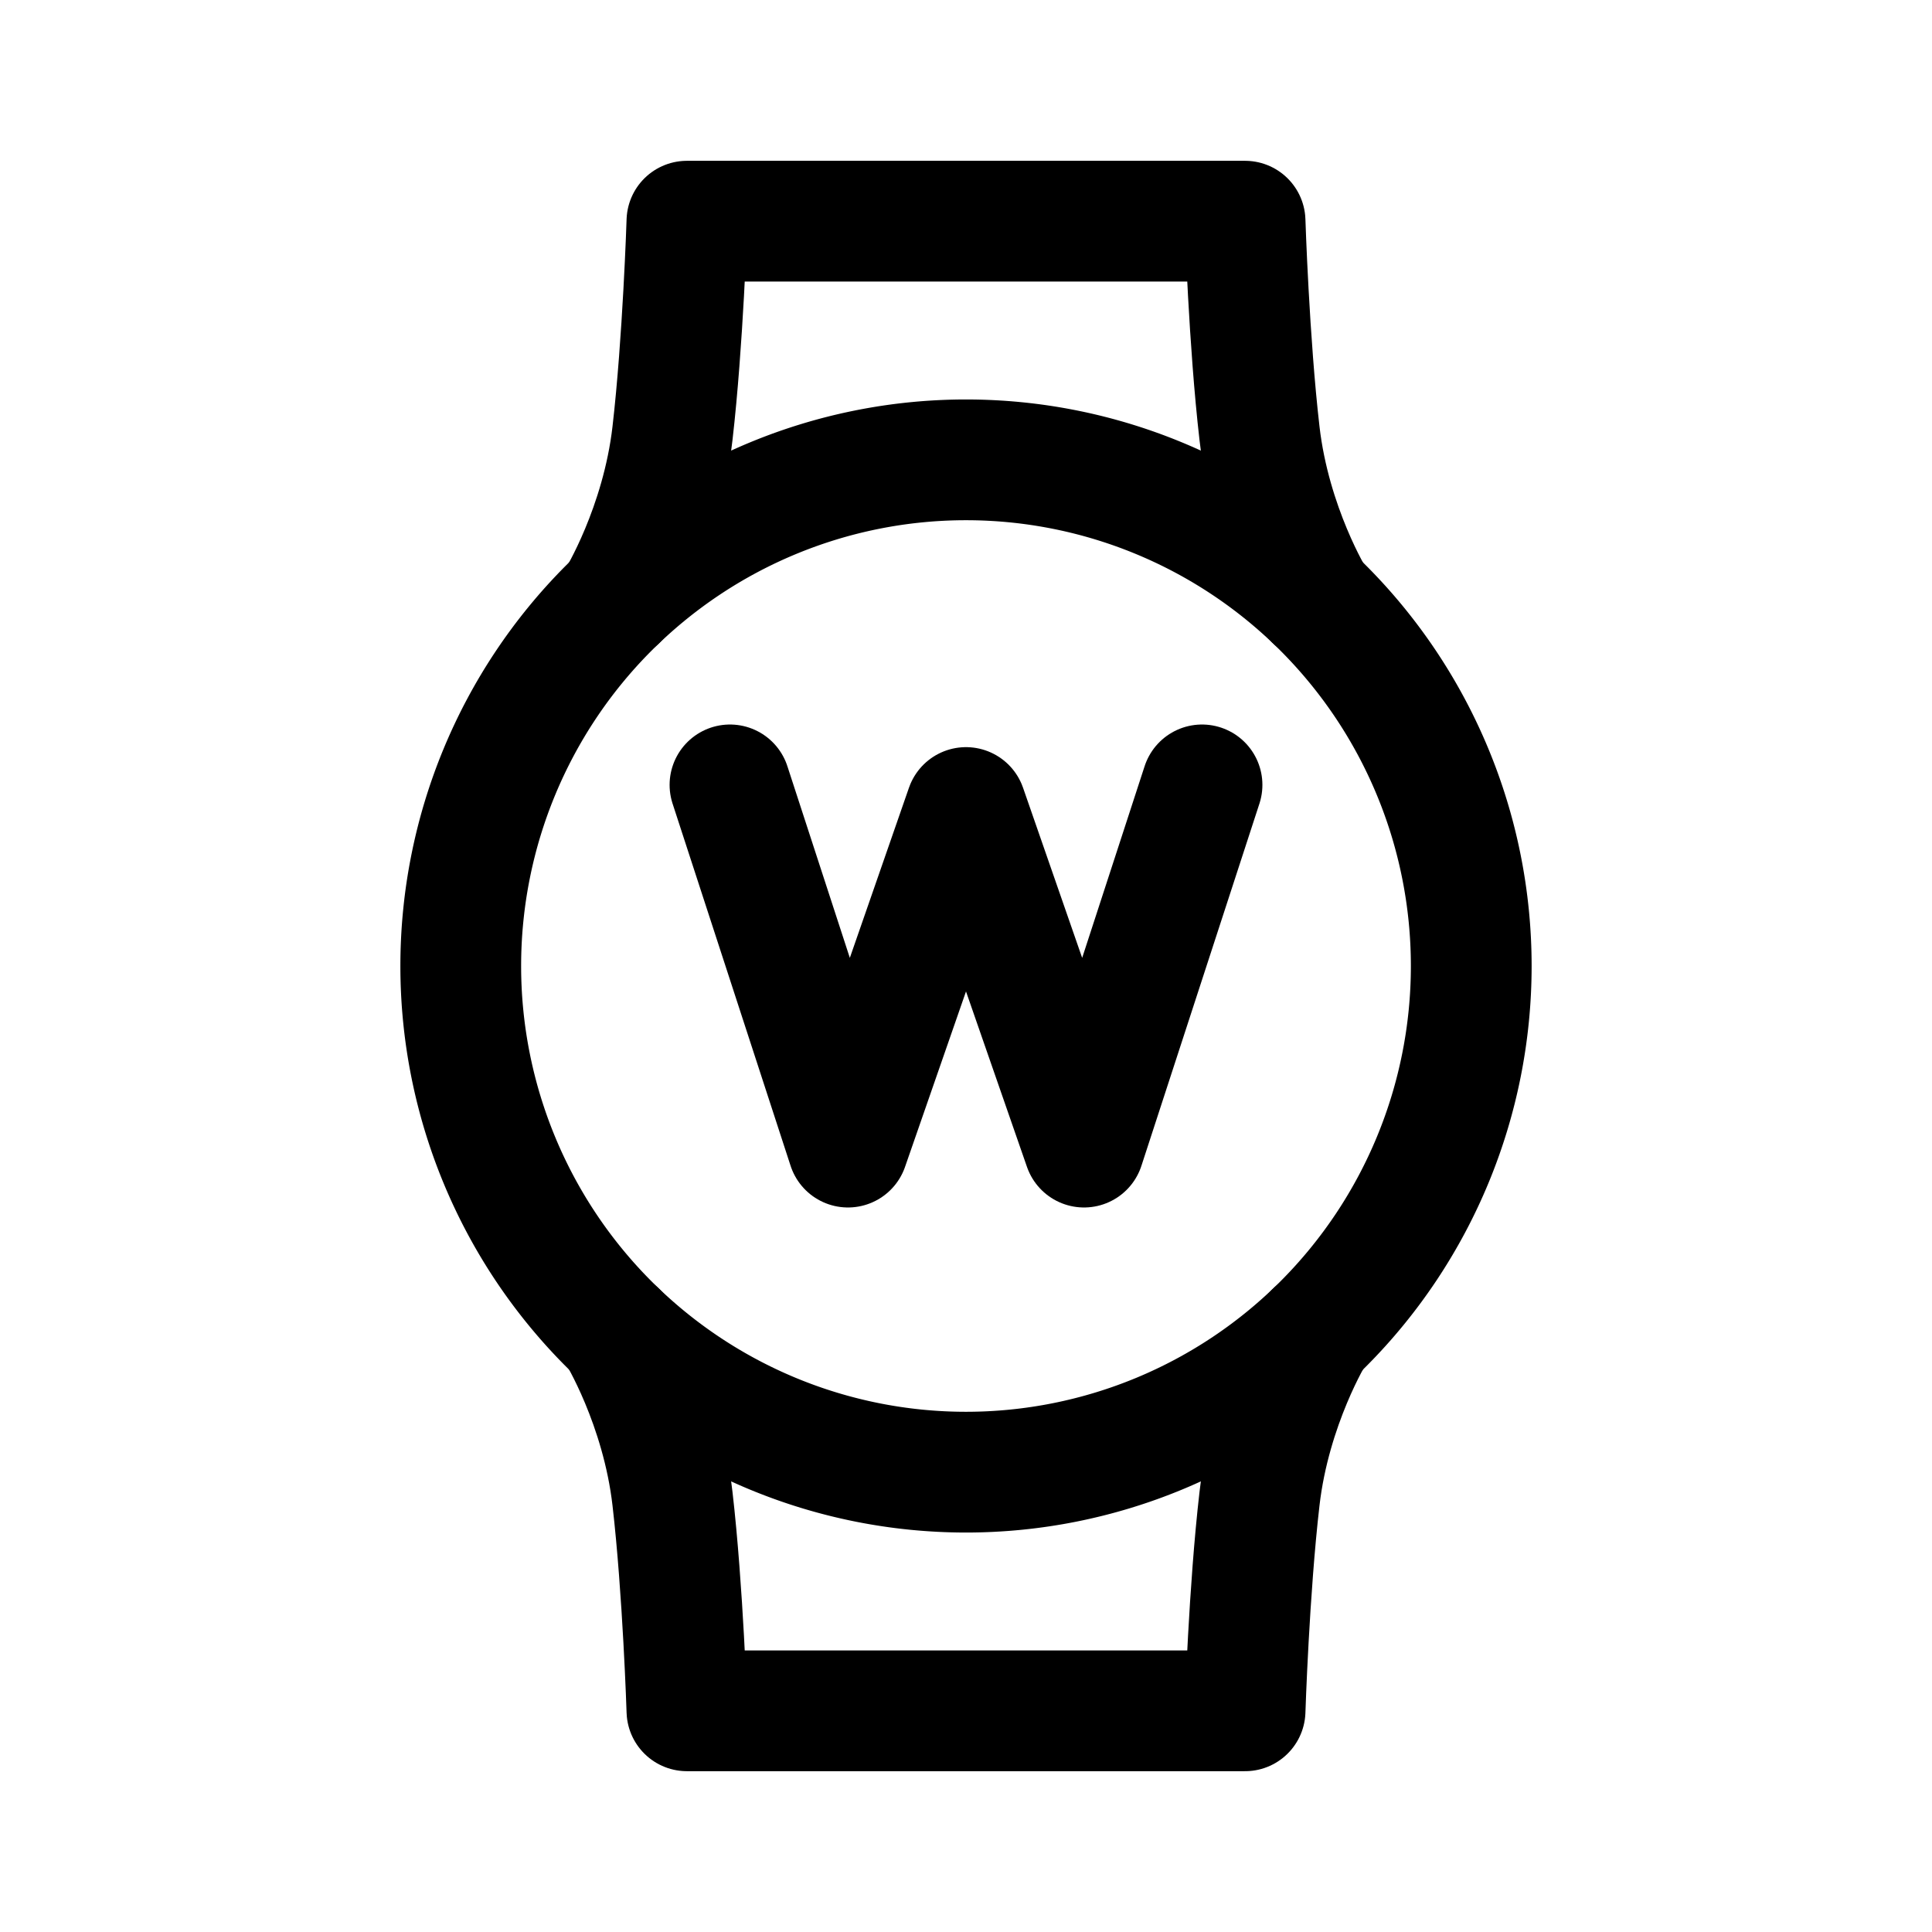 <?xml version="1.0" encoding="UTF-8" standalone="no"?><svg xmlns:android="http://schemas.android.com/apk/res/android" height="50.8" width="50.8" xmlns="http://www.w3.org/2000/svg">
  <path d="M25.4,25.4m-13.285,0a13.309,13.285 90,1 1,26.57 0a13.309,13.285 90,1 1,-26.57 0" fill="#000000" fill-opacity="0.0" stroke="#000000" stroke-linecap="round" stroke-linejoin="round" stroke-width="3.175"/>
  <path d="m25.4,5.816l-7.338,0c0,0 -0.101,3.17 -0.38,5.582 -0.286,2.478 -1.449,4.369 -1.449,4.369M25.4,5.816l7.338,0c0,0 0.101,3.17 0.38,5.582 0.286,2.478 1.449,4.369 1.449,4.369" fill="#000000" fill-opacity="0.0" stroke="#000000" stroke-linecap="round" stroke-linejoin="round" stroke-width="3.175"/>
  <path d="m25.4,44.984l-7.338,0c0,0 -0.101,-3.17 -0.38,-5.582 -0.286,-2.478 -1.449,-4.369 -1.449,-4.369M25.4,44.984l7.338,0c0,0 0.101,-3.17 0.38,-5.582 0.286,-2.478 1.449,-4.369 1.449,-4.369" fill="#000000" fill-opacity="0.0" stroke="#000000" stroke-linecap="round" stroke-linejoin="round" stroke-width="3.175"/>
  <path d="m19.194,20.638 l3.103,9.524 3.103,-8.929 3.103,8.929 3.103,-9.524" fill="#000000" fill-opacity="0.0" stroke="#000000" stroke-linecap="round" stroke-linejoin="round" stroke-width="3.175"/>
</svg>
